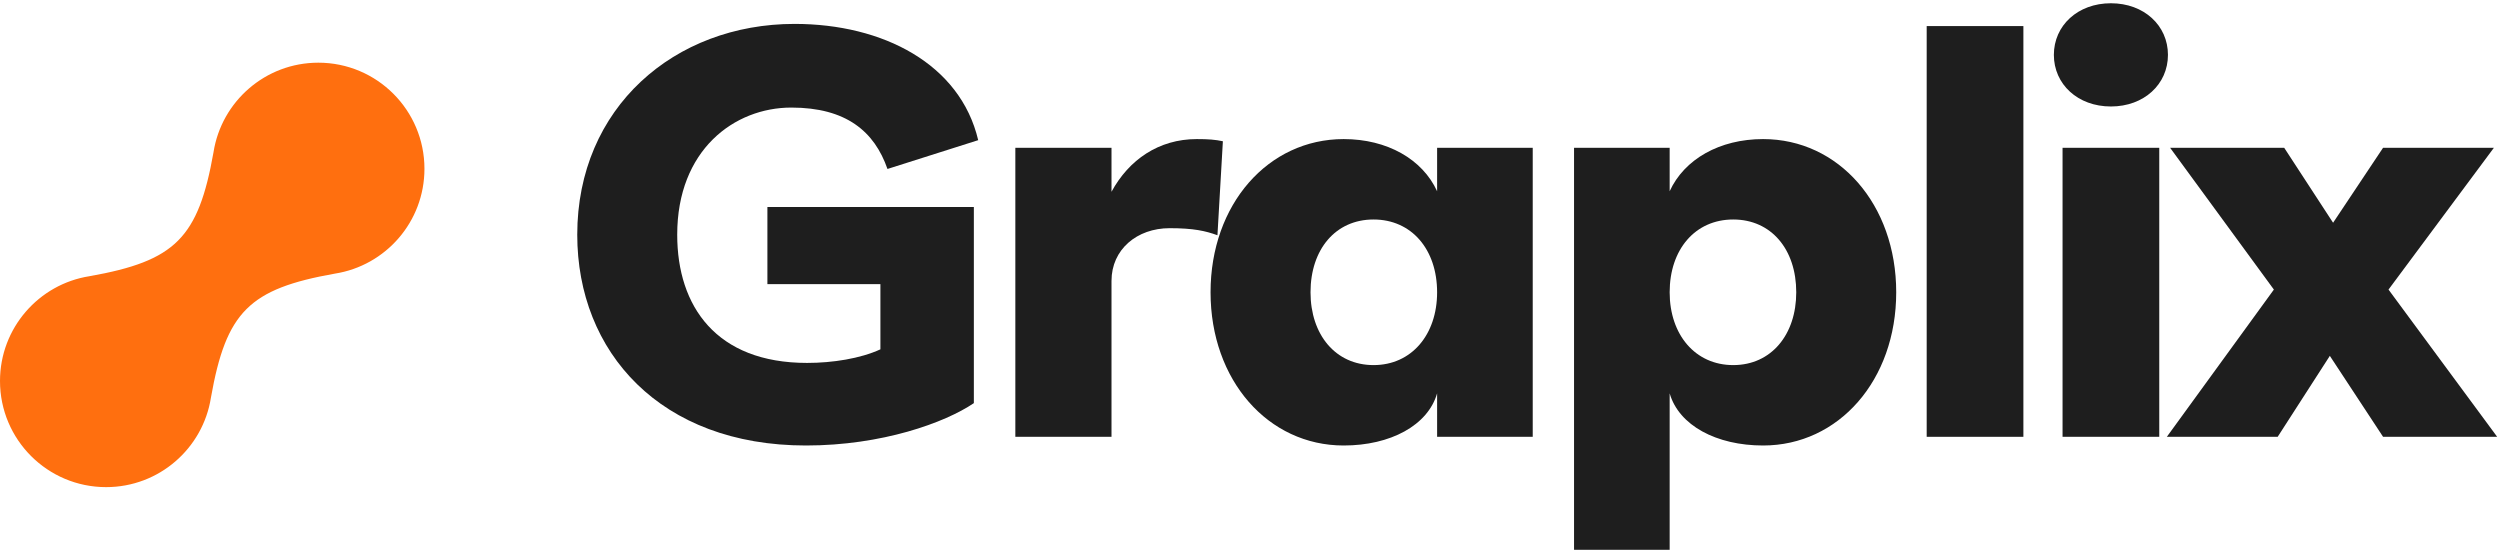 <svg width="589" height="130" viewBox="0 0 589 130" fill="none" xmlns="http://www.w3.org/2000/svg">
<path d="M209.088 39.808C206.016 30.976 199.36 25.344 186.432 25.344C172.992 25.344 159.552 35.328 159.552 55.296C159.552 72.192 168.768 85.504 190.144 85.504C196.16 85.504 202.688 84.48 207.424 82.304V66.944H180.8V48.768H229.44V94.976C222.656 99.584 207.808 104.96 189.888 104.96C155.584 104.96 136 82.944 136 55.296C136 25.344 158.912 5.632 187.2 5.632C208.064 5.632 226.24 15.104 230.464 33.024L209.088 39.808Z" fill="#1E1E1E"/>
<path d="M275.566 53.76C267.886 53.76 261.87 58.752 261.87 66.176V102.912H239.214V34.816H261.87V45.184C265.966 37.632 273.006 32.768 281.966 32.768C284.654 32.768 286.318 32.896 288.11 33.28L286.83 55.424C284.014 54.4 281.198 53.76 275.566 53.76Z" fill="#1E1E1E"/>
<path d="M316.567 104.96C298.775 104.96 285.207 89.6 285.207 68.864C285.207 48.128 298.775 32.768 316.567 32.768C326.807 32.768 335.127 37.504 338.583 45.056V34.816H361.111V102.912H338.583V92.672C336.407 100.224 327.575 104.96 316.567 104.96ZM308.759 68.864C308.759 78.848 314.647 86.016 323.607 86.016C332.567 86.016 338.583 78.848 338.583 68.864C338.583 58.752 332.567 51.712 323.607 51.712C314.647 51.712 308.759 58.752 308.759 68.864Z" fill="#1E1E1E"/>
<path d="M370.844 34.816H393.372V45.056C396.828 37.504 405.148 32.768 415.388 32.768C433.18 32.768 446.748 48.128 446.748 68.864C446.748 89.6 433.18 104.96 415.388 104.96C404.38 104.96 395.548 100.224 393.372 92.672V129.536H370.844V34.816ZM393.372 68.864C393.372 78.848 399.388 86.016 408.348 86.016C417.308 86.016 423.196 78.848 423.196 68.864C423.196 58.752 417.308 51.712 408.348 51.712C399.388 51.712 393.372 58.752 393.372 68.864Z" fill="#1E1E1E"/>
<path d="M453.927 6.144H476.711V102.912H453.927V6.144Z" fill="#1E1E1E"/>
<path d="M485.938 34.816H508.722V102.912H485.938V34.816ZM483.89 12.928C483.89 6.016 489.522 0.768 497.33 0.768C505.138 0.768 510.77 6.016 510.77 12.928C510.77 19.84 505.138 25.088 497.33 25.088C489.522 25.088 483.89 19.84 483.89 12.928Z" fill="#1E1E1E"/>
<path d="M510.508 102.912L535.724 68.224L511.276 34.816H538.156L549.676 52.48L561.452 34.816H587.564L562.732 68.224L588.332 102.912H561.452L548.908 83.84L536.62 102.912H510.508Z" fill="#1E1E1E"/>
<path fill-rule="evenodd" clip-rule="evenodd" d="M78.91 64.464C90.86 62.587 100 52.245 100 39.768C100 25.961 88.807 14.768 75 14.768C62.523 14.768 52.18 23.909 50.304 35.859C46.719 56.077 41.309 61.487 21.091 65.072C9.141 66.948 0 77.291 0 89.768C0 103.575 11.193 114.768 25 114.768C37.477 114.768 47.819 105.628 49.696 93.678C53.281 73.46 58.691 68.049 78.91 64.464Z" fill="#FF6F0F"/>
</svg>
